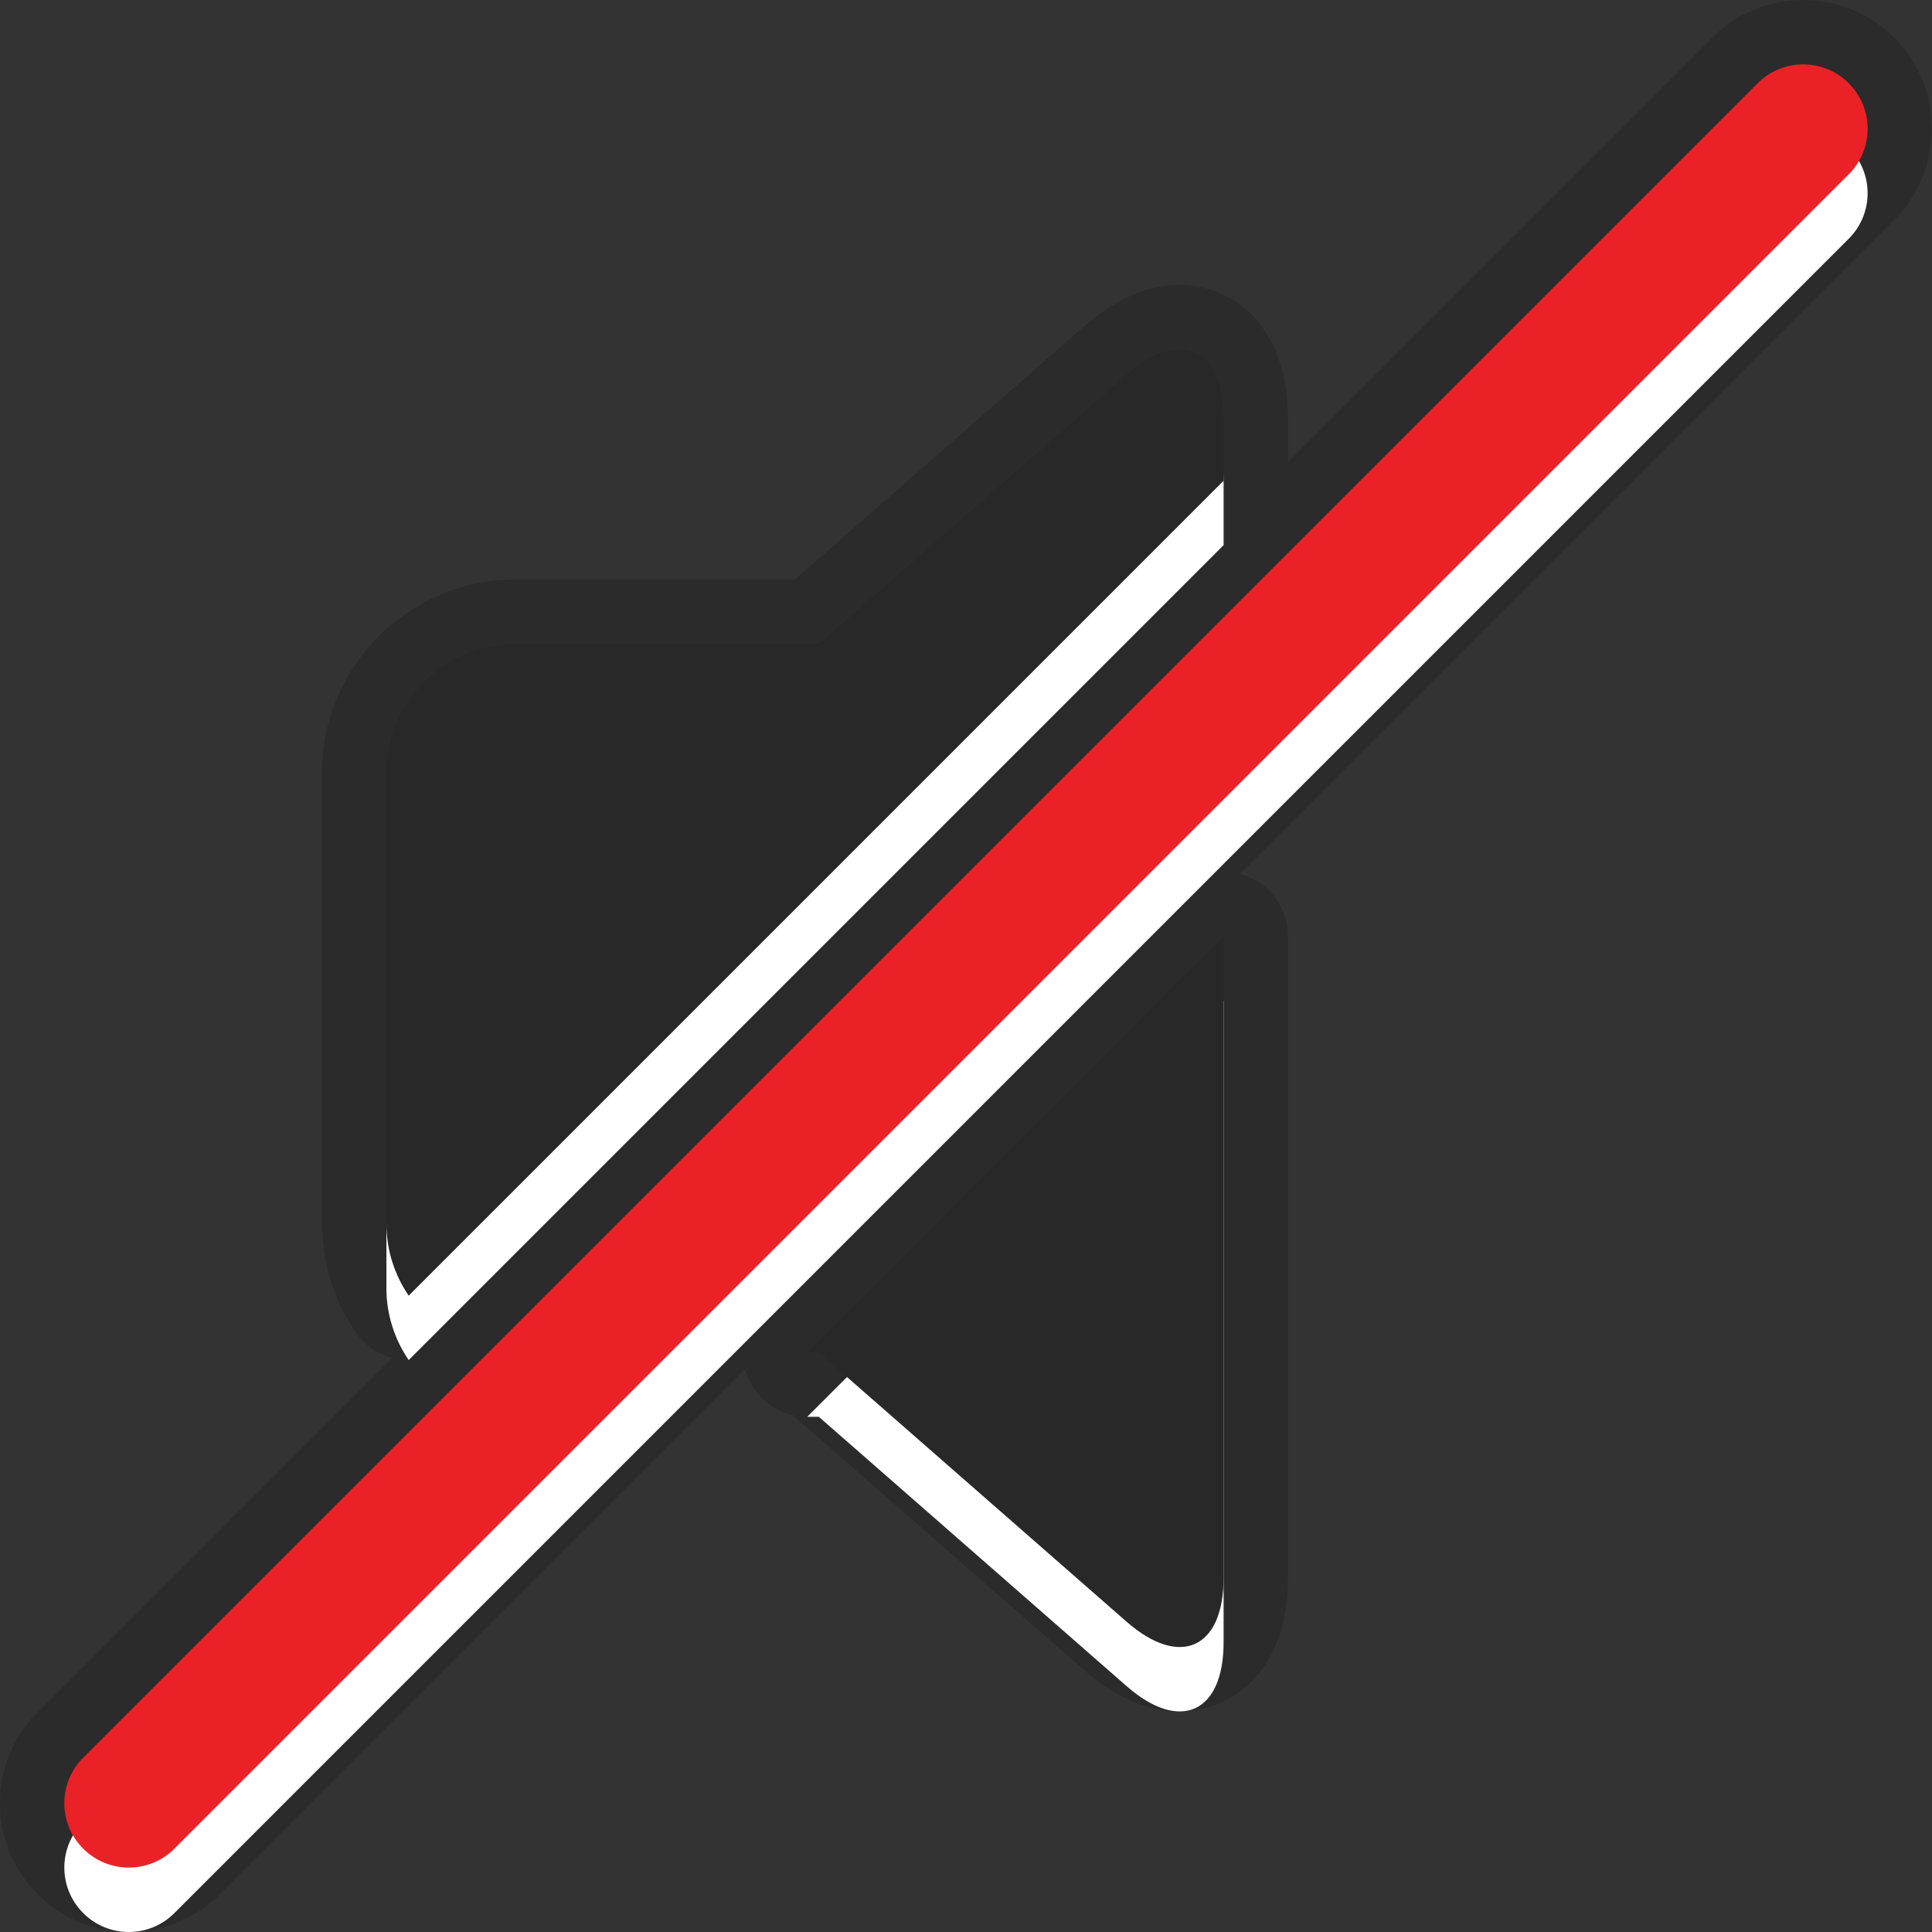 <?xml version="1.0" encoding="utf-8"?>
<!-- Generator: Adobe Illustrator 15.0.2, SVG Export Plug-In . SVG Version: 6.00 Build 0)  -->
<!DOCTYPE svg PUBLIC "-//W3C//DTD SVG 1.1//EN" "http://www.w3.org/Graphics/SVG/1.1/DTD/svg11.dtd">
<svg version="1.1" id="Layer_1" xmlns="http://www.w3.org/2000/svg" xmlns:xlink="http://www.w3.org/1999/xlink" x="0px" y="0px"
	 width="30px" height="30px" viewBox="0 0 30 30" enable-background="new 0 0 30 30" xml:space="preserve">
<rect x="0" y="0" width="30" height="30" fill="#333333" stroke="none"/>
<g id="DO_NOT_EDIT_-_BOUNDING_BOX">
	<rect id="BOUNDING_BOX" fill="none" width="30" height="30"/>
</g>
<path opacity="0.15" d="M2,30c-0.537,0-1.04-0.209-1.417-0.589C0.208,29.037-0.001,28.535-0.001,28s0.209-1.037,0.588-1.415l5.5-5.5
	c-0.229-0.062-0.431-0.203-0.567-0.402C5.18,20.184,5,19.602,5,19v-7c0-1.654,1.346-3,3-3h4.339l4.499-3.937
	c0.484-0.424,0.982-0.639,1.48-0.639C19.155,4.425,20,5.066,20,6.5v0.671l6.586-6.585C26.963,0.208,27.466,0,28,0
	s1.037,0.208,1.415,0.587c0.778,0.779,0.778,2.048,0,2.827L19.258,13.571c0.042,0.011,0.084,0.025,0.125,0.042
	C19.757,13.768,20,14.133,20,14.537V24.5c0,0.539-0.118,0.992-0.351,1.348c-0.304,0.462-0.789,0.728-1.331,0.728l0,0
	c-0.498,0-0.996-0.215-1.48-0.639l-4.528-3.962c-0.31-0.072-0.573-0.289-0.698-0.592c-0.017-0.041-0.031-0.082-0.042-0.124
	l-8.155,8.155C3.038,29.792,2.535,30,2,30z"/>
<path fill="#FFFFFF" d="M12.715,22l4.781,4.184C18.322,26.906,19,26.6,19,25.5v-9.963L12.535,22H12.715z M19,8.465V7.5
	c0-1.1-0.678-1.407-1.504-0.684L12.715,11H8c-1.1,0-2,0.9-2,2v7c0,0.414,0.128,0.799,0.346,1.119L19,8.465z M2,30
	c-0.256,0-0.513-0.098-0.707-0.293c-0.392-0.391-0.392-1.023,0-1.414l26-26c0.391-0.391,1.023-0.391,1.414,0s0.391,1.023,0,1.414
	l-26,26C2.512,29.902,2.256,30,2,30L2,30z"/>
<path fill="#282828" d="M12.715,21l4.781,4.184C18.322,25.906,19,25.6,19,24.5v-9.963L12.535,21H12.715z"/>
<path fill="#282828" d="M19,7.465V6.5c0-1.1-0.678-1.407-1.504-0.684L12.715,10H8c-1.1,0-2,0.9-2,2v7
	c0,0.414,0.128,0.799,0.346,1.119L19,7.465z"/>
<path fill="#EA2227" d="M2,29c-0.256,0-0.513-0.098-0.707-0.293c-0.392-0.391-0.392-1.023,0-1.414l26-26
	c0.391-0.391,1.023-0.391,1.414,0s0.391,1.023,0,1.414l-26,26C2.512,28.902,2.256,29,2,29L2,29z"/>
</svg>
